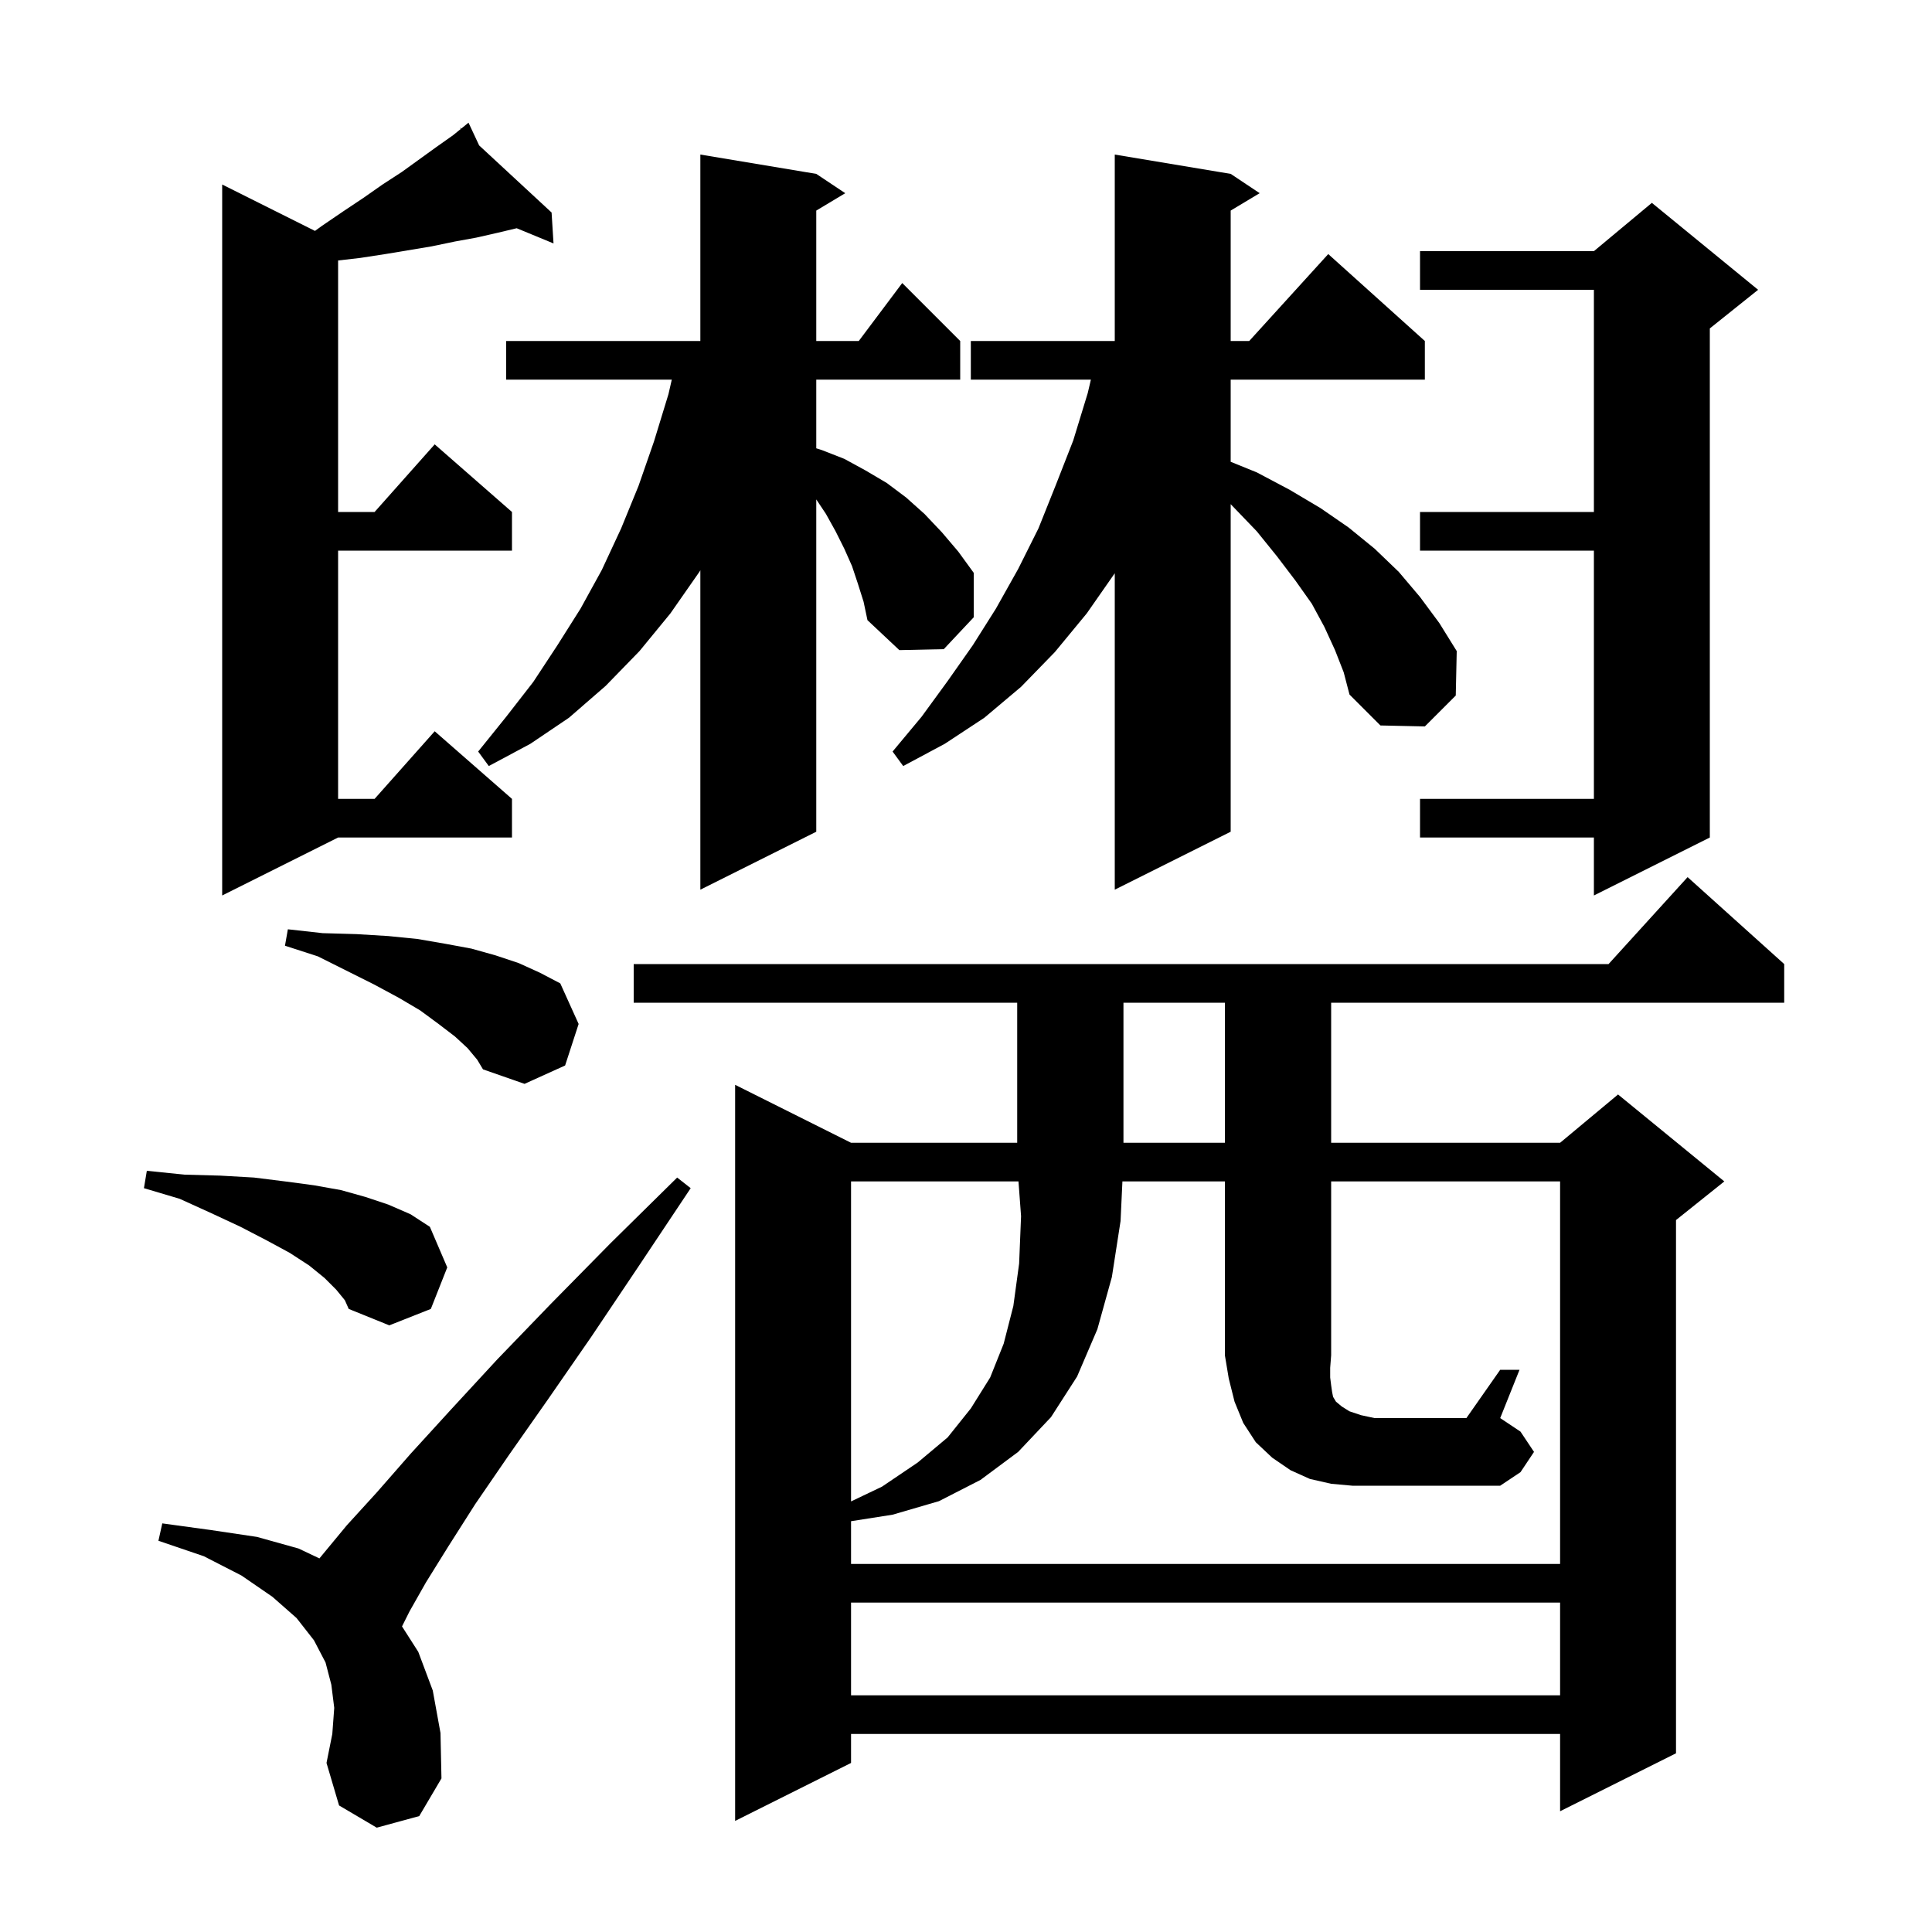 <svg xmlns="http://www.w3.org/2000/svg" xmlns:xlink="http://www.w3.org/1999/xlink" version="1.1" baseProfile="full" viewBox="0 0 200 200" width="200" height="200">
<g fill="black">
<path d="M 184.7 99.8 L 184.7 103.8 L 137.8 103.8 L 137.8 118.3 L 161.5 118.3 L 167.5 113.3 L 178.5 122.3 L 173.5 126.3 L 173.5 181.5 L 161.5 187.5 L 161.5 179.5 L 88.1 179.5 L 88.1 182.5 L 76.1 188.5 L 76.1 112.3 L 88.1 118.3 L 105.3 118.3 L 105.3 103.8 L 65.6 103.8 L 65.6 99.8 L 166.518 99.8 L 174.7 90.8 Z M 39.0 189.2 L 35.1 186.9 L 33.8 182.5 L 34.4 179.5 L 34.6 176.8 L 34.3 174.4 L 33.7 172.1 L 32.5 169.8 L 30.7 167.5 L 28.2 165.3 L 25.0 163.1 L 21.1 161.1 L 16.4 159.5 L 16.8 157.7 L 21.9 158.4 L 26.6 159.1 L 30.9 160.3 L 33.066 161.326 L 33.5 160.8 L 35.9 157.9 L 39.0 154.5 L 42.5 150.5 L 46.7 145.9 L 51.5 140.7 L 57.0 135.0 L 63.2 128.7 L 70.1 121.9 L 71.5 123.0 L 66.1 131.1 L 61.2 138.4 L 56.7 144.9 L 52.7 150.6 L 49.2 155.7 L 46.4 160.1 L 44.1 163.8 L 42.4 166.8 L 41.617 168.366 L 43.3 171.0 L 44.8 175.0 L 45.6 179.4 L 45.7 184.1 L 43.4 188.0 Z M 88.1 165.9 L 88.1 175.5 L 161.5 175.5 L 161.5 165.9 Z M 88.1 122.3 L 88.1 155.427 L 91.3 153.9 L 95.0 151.4 L 98.1 148.8 L 100.5 145.8 L 102.5 142.6 L 103.9 139.1 L 104.9 135.2 L 105.5 130.8 L 105.7 125.9 L 105.433 122.3 Z M 155.3 141.8 L 157.3 141.8 L 155.3 146.8 L 157.4 148.2 L 158.8 150.3 L 157.4 152.4 L 155.3 153.8 L 140.0 153.8 L 137.8 153.6 L 135.6 153.1 L 133.6 152.2 L 131.7 150.9 L 130.0 149.3 L 128.7 147.3 L 127.8 145.1 L 127.2 142.7 L 126.8 140.3 L 126.8 122.3 L 116.192 122.3 L 116.0 126.4 L 115.1 132.2 L 113.6 137.6 L 111.5 142.5 L 108.8 146.7 L 105.4 150.3 L 101.5 153.2 L 97.2 155.4 L 92.4 156.8 L 88.1 157.475 L 88.1 161.9 L 161.5 161.9 L 161.5 122.3 L 137.8 122.3 L 137.8 140.3 L 137.7 141.6 L 137.7 142.6 L 137.8 143.4 L 137.9 144.1 L 138.0 144.6 L 138.3 145.1 L 138.9 145.6 L 139.7 146.1 L 140.9 146.5 L 142.3 146.8 L 151.8 146.8 Z M 34.8 133.5 L 33.6 132.3 L 32.0 131.0 L 30.0 129.7 L 27.6 128.4 L 24.9 127.0 L 21.9 125.6 L 18.6 124.1 L 14.9 123.0 L 15.2 121.2 L 19.1 121.6 L 22.8 121.7 L 26.3 121.9 L 29.5 122.3 L 32.5 122.7 L 35.3 123.2 L 37.8 123.9 L 40.2 124.7 L 42.5 125.7 L 44.5 127.0 L 46.3 131.2 L 44.6 135.5 L 40.3 137.2 L 36.1 135.5 L 35.7 134.6 Z M 116.3 103.8 L 116.3 118.3 L 126.8 118.3 L 126.8 103.8 Z M 48.4 108.5 L 47.1 107.3 L 45.4 106.0 L 43.5 104.6 L 41.3 103.3 L 38.7 101.9 L 32.9 99.0 L 29.5 97.9 L 29.8 96.2 L 33.4 96.6 L 36.9 96.7 L 40.2 96.9 L 43.2 97.2 L 46.1 97.7 L 48.8 98.2 L 51.3 98.9 L 53.7 99.7 L 55.9 100.7 L 58.0 101.8 L 59.9 106.0 L 58.5 110.3 L 54.3 112.2 L 50.0 110.7 L 49.4 109.7 Z M 49.601 15.054 L 57.1 22.0 L 57.3 25.2 L 53.488 23.627 L 51.5 24.1 L 49.3 24.6 L 47.1 25.0 L 44.7 25.5 L 39.9 26.3 L 37.3 26.7 L 35.0 26.965 L 35.0 53.0 L 38.778 53.0 L 45.0 46.0 L 53.0 53.0 L 53.0 57.0 L 35.0 57.0 L 35.0 82.7 L 38.778 82.7 L 45.0 75.7 L 53.0 82.7 L 53.0 86.7 L 35.0 86.7 L 23.0 92.7 L 23.0 19.1 L 32.607 23.904 L 33.3 23.4 L 35.5 21.9 L 37.6 20.5 L 39.6 19.1 L 41.6 17.8 L 45.2 15.2 L 46.9 14.0 L 47.691 13.357 L 47.6 13.2 L 47.733 13.323 L 48.5 12.7 Z M 182.0 30.0 L 177.0 34.0 L 177.0 86.7 L 165.0 92.7 L 165.0 86.7 L 147.0 86.7 L 147.0 82.7 L 165.0 82.7 L 165.0 57.0 L 147.0 57.0 L 147.0 53.0 L 165.0 53.0 L 165.0 30.0 L 147.0 30.0 L 147.0 26.0 L 165.0 26.0 L 171.0 21.0 Z M 138.2 67.3 L 137.1 64.9 L 135.8 62.5 L 134.1 60.1 L 132.2 57.6 L 130.1 55.0 L 127.6 52.4 L 127.4 52.192 L 127.4 86.1 L 115.4 92.1 L 115.4 59.343 L 112.5 63.5 L 109.2 67.5 L 105.7 71.1 L 101.9 74.3 L 97.8 77.0 L 93.5 79.3 L 92.4 77.8 L 95.4 74.2 L 98.1 70.5 L 100.7 66.8 L 103.1 63.0 L 105.4 58.9 L 107.5 54.7 L 109.3 50.2 L 111.1 45.6 L 112.6 40.7 L 112.929 39.3 L 100.5 39.3 L 100.5 35.3 L 115.4 35.3 L 115.4 16.0 L 127.4 18.0 L 130.4 20.0 L 127.4 21.8 L 127.4 35.3 L 129.318 35.3 L 137.5 26.3 L 147.5 35.3 L 147.5 39.3 L 127.4 39.3 L 127.4 47.805 L 130.1 48.9 L 133.5 50.7 L 136.7 52.6 L 139.6 54.6 L 142.3 56.8 L 144.8 59.2 L 147.0 61.8 L 149.0 64.5 L 150.8 67.4 L 150.7 72.0 L 147.5 75.2 L 142.9 75.1 L 139.7 71.9 L 139.1 69.6 Z M 88.8 60.4 L 88.2 58.6 L 87.4 56.8 L 86.5 55.0 L 85.5 53.2 L 84.5 51.7 L 84.5 86.1 L 72.5 92.1 L 72.5 59.032 L 72.4 59.2 L 69.4 63.5 L 66.2 67.4 L 62.7 71.0 L 58.9 74.3 L 54.9 77.0 L 50.6 79.3 L 49.5 77.8 L 52.4 74.2 L 55.2 70.6 L 57.7 66.8 L 60.1 63.0 L 62.3 59.0 L 64.3 54.7 L 66.1 50.3 L 67.7 45.7 L 69.2 40.8 L 69.543 39.3 L 52.4 39.3 L 52.4 35.3 L 72.5 35.3 L 72.5 16.0 L 84.5 18.0 L 87.5 20.0 L 84.5 21.8 L 84.5 35.3 L 88.9 35.3 L 93.4 29.3 L 99.4 35.3 L 99.4 39.3 L 84.5 39.3 L 84.5 46.408 L 85.1 46.6 L 87.4 47.5 L 89.6 48.7 L 91.8 50.0 L 93.8 51.5 L 95.7 53.2 L 97.5 55.1 L 99.2 57.1 L 100.8 59.3 L 100.8 63.9 L 97.7 67.2 L 93.1 67.3 L 89.8 64.2 L 89.4 62.3 Z " />
</g>
</svg>

